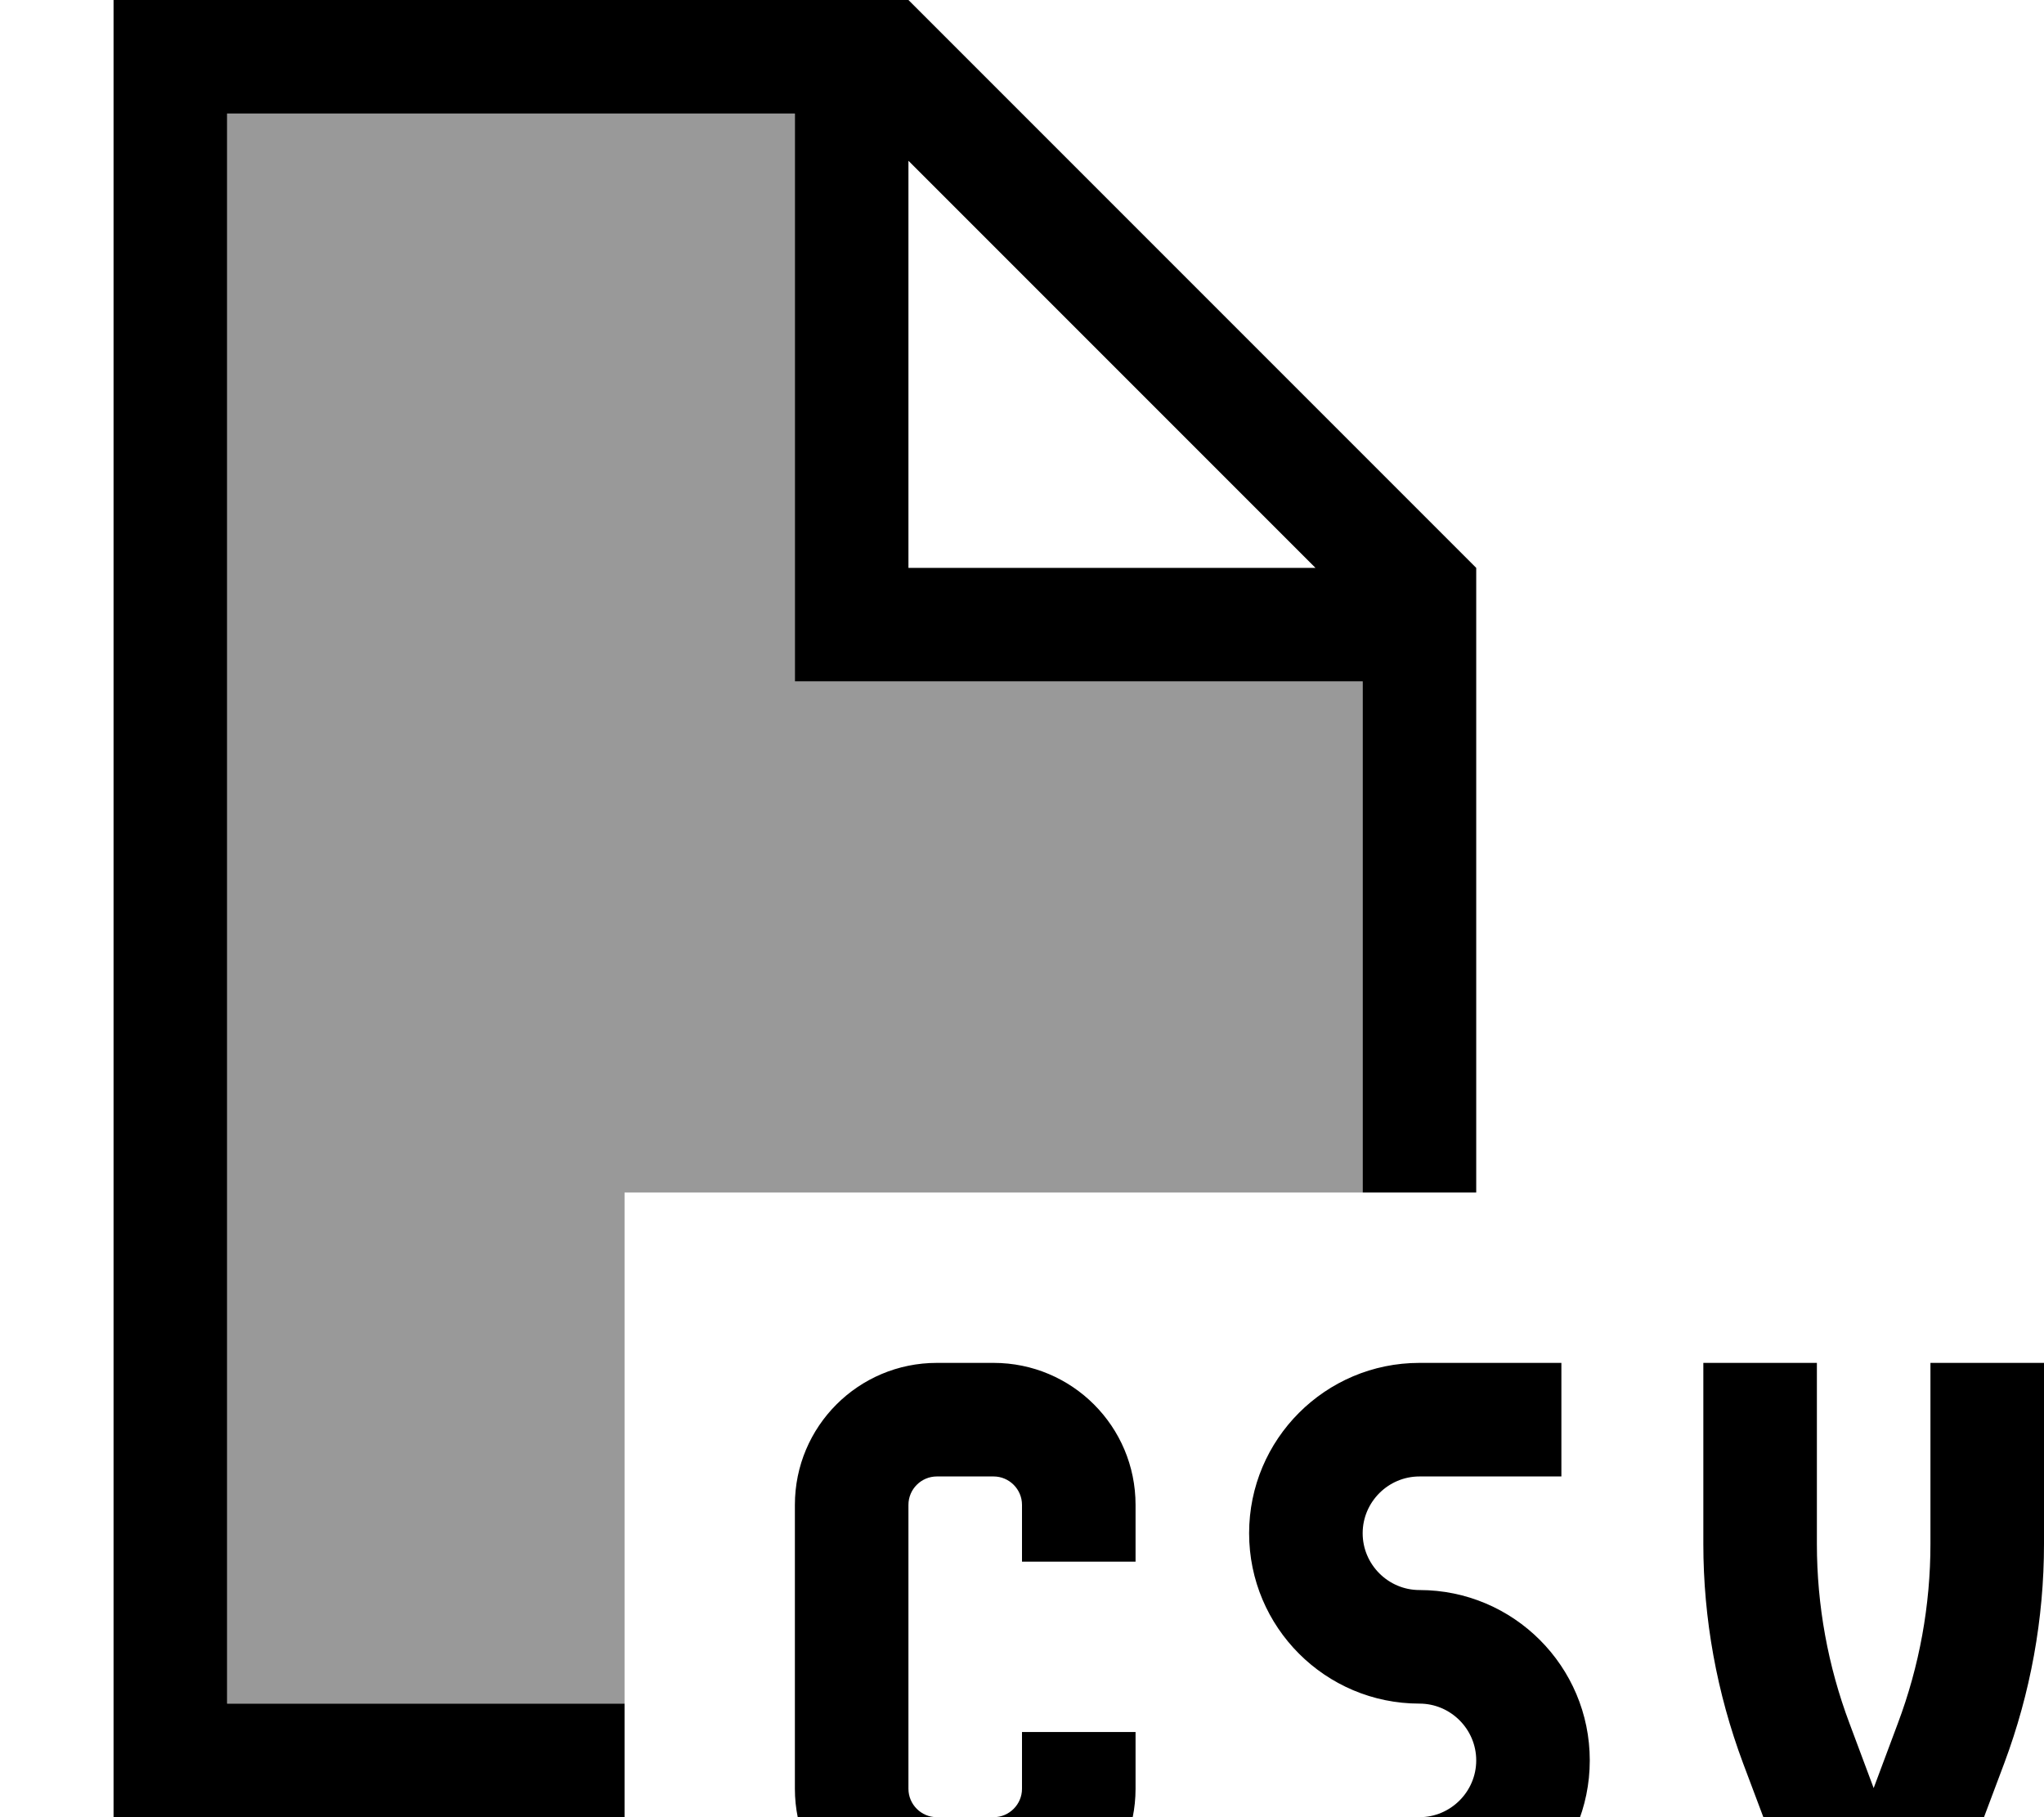 <svg fill="currentColor" xmlns="http://www.w3.org/2000/svg" viewBox="0 0 576 512"><!--! Font Awesome Pro 7.1.0 by @fontawesome - https://fontawesome.com License - https://fontawesome.com/license (Commercial License) Copyright 2025 Fonticons, Inc. --><path opacity=".4" fill="currentColor" d="M64 32l160 0 0 160 160 0 0 144-208 0 0 144-112 0 0-448z"/><path fill="currentColor" d="M224 32l-160 0 0 448 112 0 0 32-144 0 0-512 224 0 160 160 0 176-32 0 0-144-160 0 0-160zM370.7 160L256 45.3 256 160 370.7 160zM264 384l16 0c22.1 0 40 17.9 40 40l0 16-32 0 0-16c0-4.4-3.6-8-8-8l-16 0c-4.4 0-8 3.6-8 8l0 80c0 4.4 3.6 8 8 8l16 0c4.4 0 8-3.6 8-8l0-16 32 0 0 16c0 22.1-17.9 40-40 40l-16 0c-22.1 0-40-17.9-40-40l0-80c0-22.1 17.9-40 40-40zm136 0l40 0 0 32-40 0c-8.8 0-16 7.2-16 16s7.2 16 16 16c26.5 0 48 21.5 48 48s-21.5 48-48 48l-48 0 0-32 48 0c8.8 0 16-7.2 16-16s-7.2-16-16-16c-26.5 0-48-21.5-48-48s21.5-48 48-48zm112 0l0 51c0 17.3 3.1 34.4 9.2 50.6l6.8 18.2 6.8-18.2c6.1-16.2 9.2-33.3 9.2-50.6l0-51 32 0 0 51c0 21.1-3.8 42-11.2 61.8-10.9 29-16.8 44.7-17.7 47.2l-38.2 0c-.9-2.5-6.8-18.3-17.7-47.2-7.4-19.8-11.2-40.7-11.2-61.8l0-51 32 0z"/></svg>